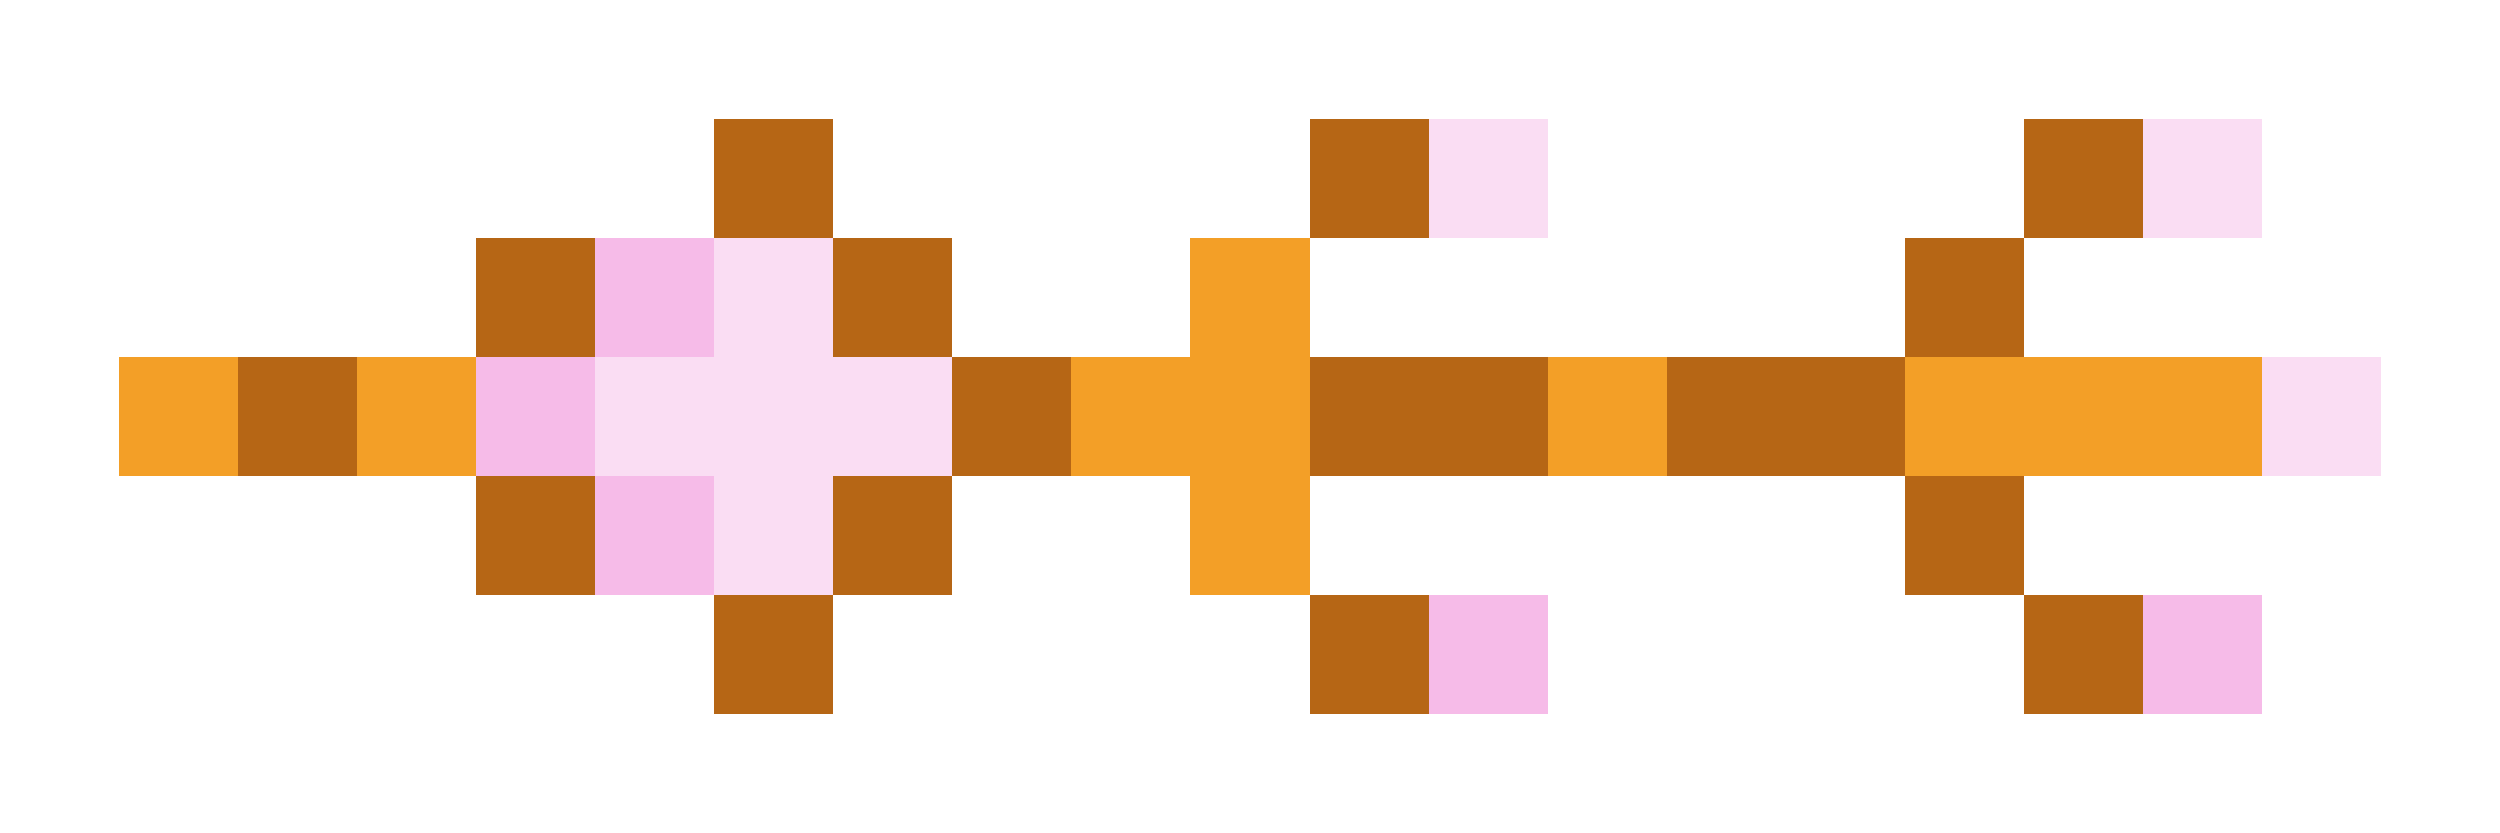 <svg xmlns="http://www.w3.org/2000/svg" shape-rendering="crispEdges" viewBox="0 -0.5 21 7">
    <path stroke="#b66615" d="M6 1h1m4 0h1m5 0h1M4 2h1m2 0h1m8 0h1M2 3h1m5 0h1m2 0h2m1 0h2M4 4h1m2 0h1m8 0h1M6 5h1m4 0h1m5 0h1"/>
    <path stroke="#faddf3" d="M12 1h1m5 0h1M6 2h1M5 3h3m11 0h1M6 4h1"/>
    <path stroke="#f6bbe8" d="M5 2h1M4 3h1m0 1h1m6 1h1m5 0h1"/>
    <path stroke="#f39f27" d="M10 2h1M1 3h1m1 0h1m5 0h2m2 0h1m2 0h3m-9 1h1"/>
</svg>
